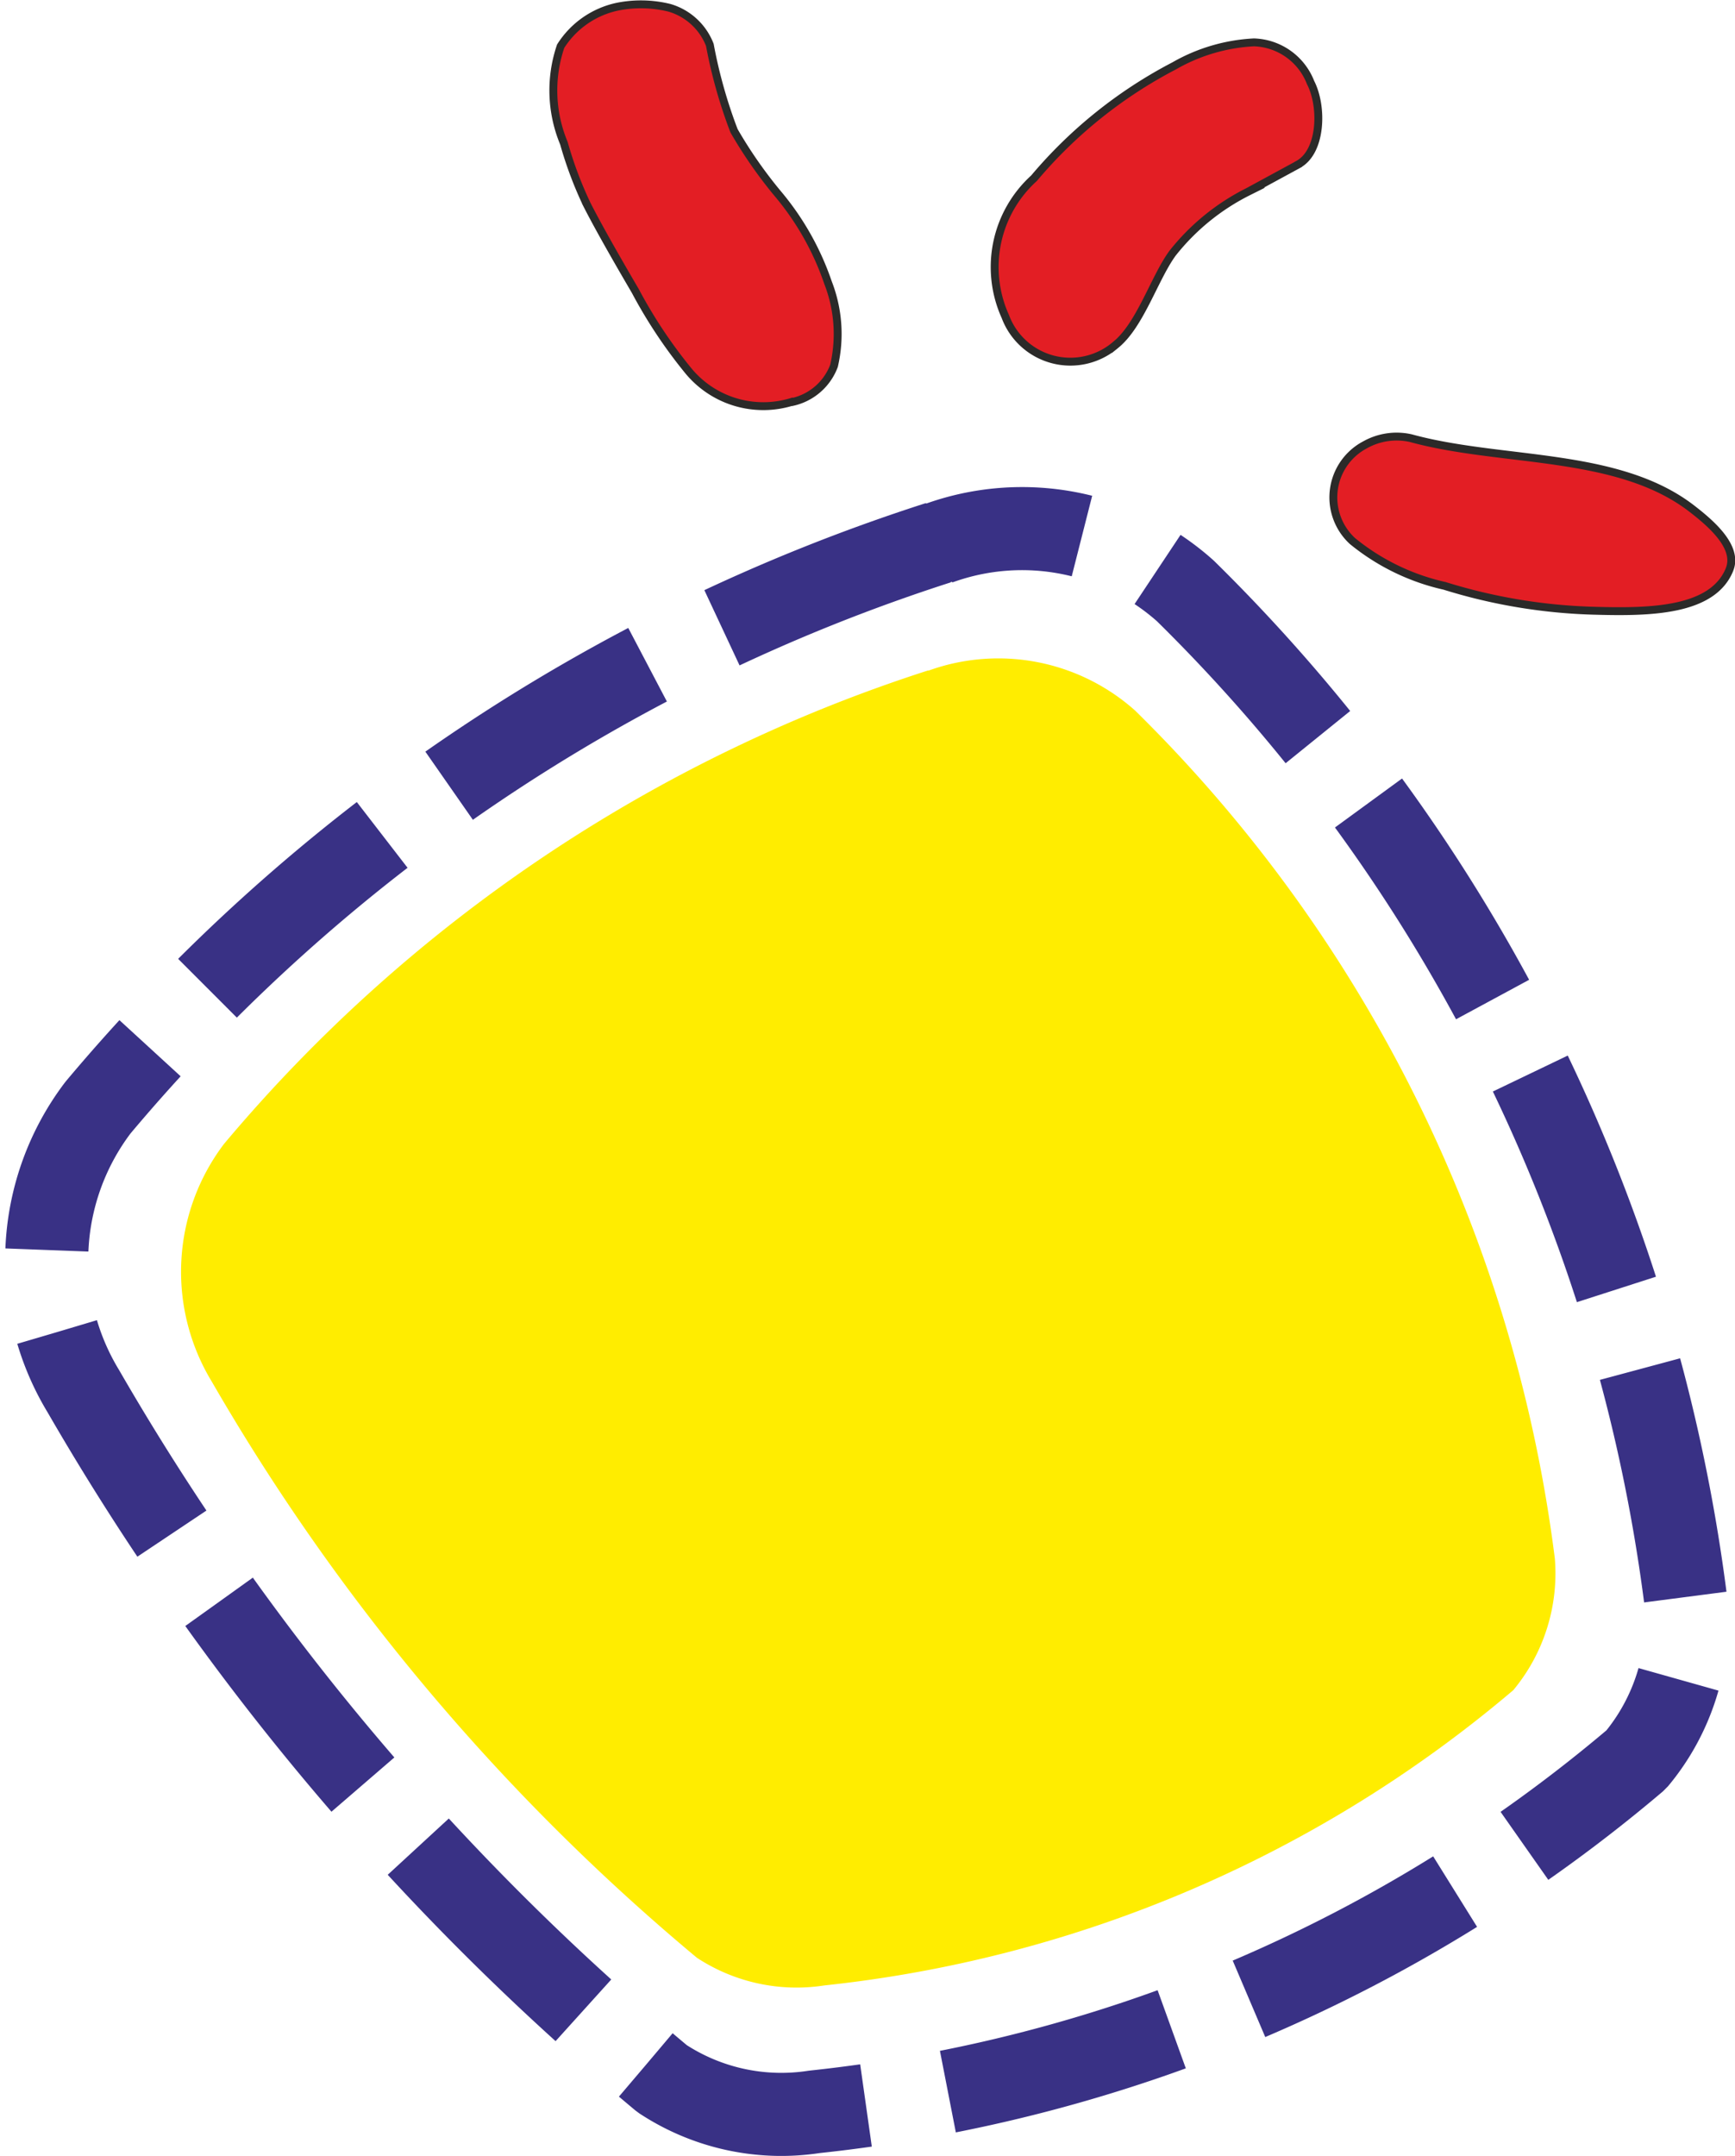 <svg xmlns="http://www.w3.org/2000/svg" width="20.888" height="25.948" viewBox="0 0 20.888 25.948">
    <g id="Group_3525" data-name="Group 3525" transform="translate(-206.936 -329.901)">
        <g id="Group_1911" data-name="Group 1911" transform="translate(206.499 328.193)">
            <g id="_1939670943616" transform="translate(7.099 1.756)">
                <path id="Path_34533" data-name="Path 34533" d="M235.63,239.7a1.169,1.169,0,0,1-1.258-.383,5.844,5.844,0,0,1-.63-.95q-.41-.7-.584-1.043a4.676,4.676,0,0,1-.276-.736,1.651,1.651,0,0,1-.039-1.168,1.071,1.071,0,0,1,.681-.475,1.432,1.432,0,0,1,.629.013.745.745,0,0,1,.486.447,5.917,5.917,0,0,0,.291,1.033,5.421,5.421,0,0,0,.52.749,3.33,3.33,0,0,1,.612,1.08,1.7,1.7,0,0,1,.072,1,.694.694,0,0,1-.5.435h0Z" transform="translate(-232.755 -234.912)" fill="#e31e24" stroke="#2b2a29" stroke-miterlimit="22.926" stroke-width="0.095"/>
                <path id="Path_34534" data-name="Path 34534" d="M258.836,248.227c-.207.5-.965.509-1.607.492a6.654,6.654,0,0,1-1.821-.3,2.679,2.679,0,0,1-1.11-.54.715.715,0,0,1,.153-1.158.777.777,0,0,1,.55-.08c1.091.3,2.489.157,3.384.849.229.177.564.463.452.734Z" transform="translate(-244.678 -241.415)" fill="#e31e24" stroke="#2b2a29" stroke-miterlimit="22.926" stroke-width="0.095"/>
                <path id="Path_34535" data-name="Path 34535" d="M248.315,237.289l-.6.326a2.7,2.7,0,0,0-.914.744c-.218.3-.388.862-.682,1.1a.836.836,0,0,1-1.33-.341,1.444,1.444,0,0,1,.346-1.664,5.56,5.56,0,0,1,1.687-1.352,2.145,2.145,0,0,1,.961-.283.757.757,0,0,1,.681.483c.15.292.133.833-.149.986Z" transform="translate(-239.348 -235.357)" fill="#e31e24" stroke="#2b2a29" stroke-miterlimit="22.926" stroke-width="0.095"/>
            </g>
            <path id="Path_35378" data-name="Path 35378" d="M278.62,353.777a21.981,21.981,0,0,0-10.117,6.8,3.039,3.039,0,0,0-.176,3.412,30.858,30.858,0,0,0,6.968,8.275,2.608,2.608,0,0,0,1.833.4,18.274,18.274,0,0,0,9.894-4.24,2.62,2.62,0,0,0,.6-1.89,20.7,20.7,0,0,0-6.028-12.178,2.952,2.952,0,0,0-2.97-.573h0Z" transform="translate(-266.887 -345.536)" fill="none" stroke="#393185" stroke-linejoin="bevel" stroke-miterlimit="22.926" stroke-width="1" stroke-dasharray="2.8 1" fill-rule="evenodd"/>
            <path id="Path_35379" data-name="Path 35379" d="M276.883,353.749a18.424,18.424,0,0,0-8.48,5.7,2.548,2.548,0,0,0-.148,2.86,25.864,25.864,0,0,0,5.841,6.936,2.186,2.186,0,0,0,1.536.333,15.316,15.316,0,0,0,8.293-3.554,2.2,2.2,0,0,0,.5-1.584,17.353,17.353,0,0,0-5.053-10.207,2.474,2.474,0,0,0-2.49-.48h0Z" transform="translate(-265.269 -343.972)" fill="#ffed00" fill-rule="evenodd"/>
        </g>
    </g>
</svg>

